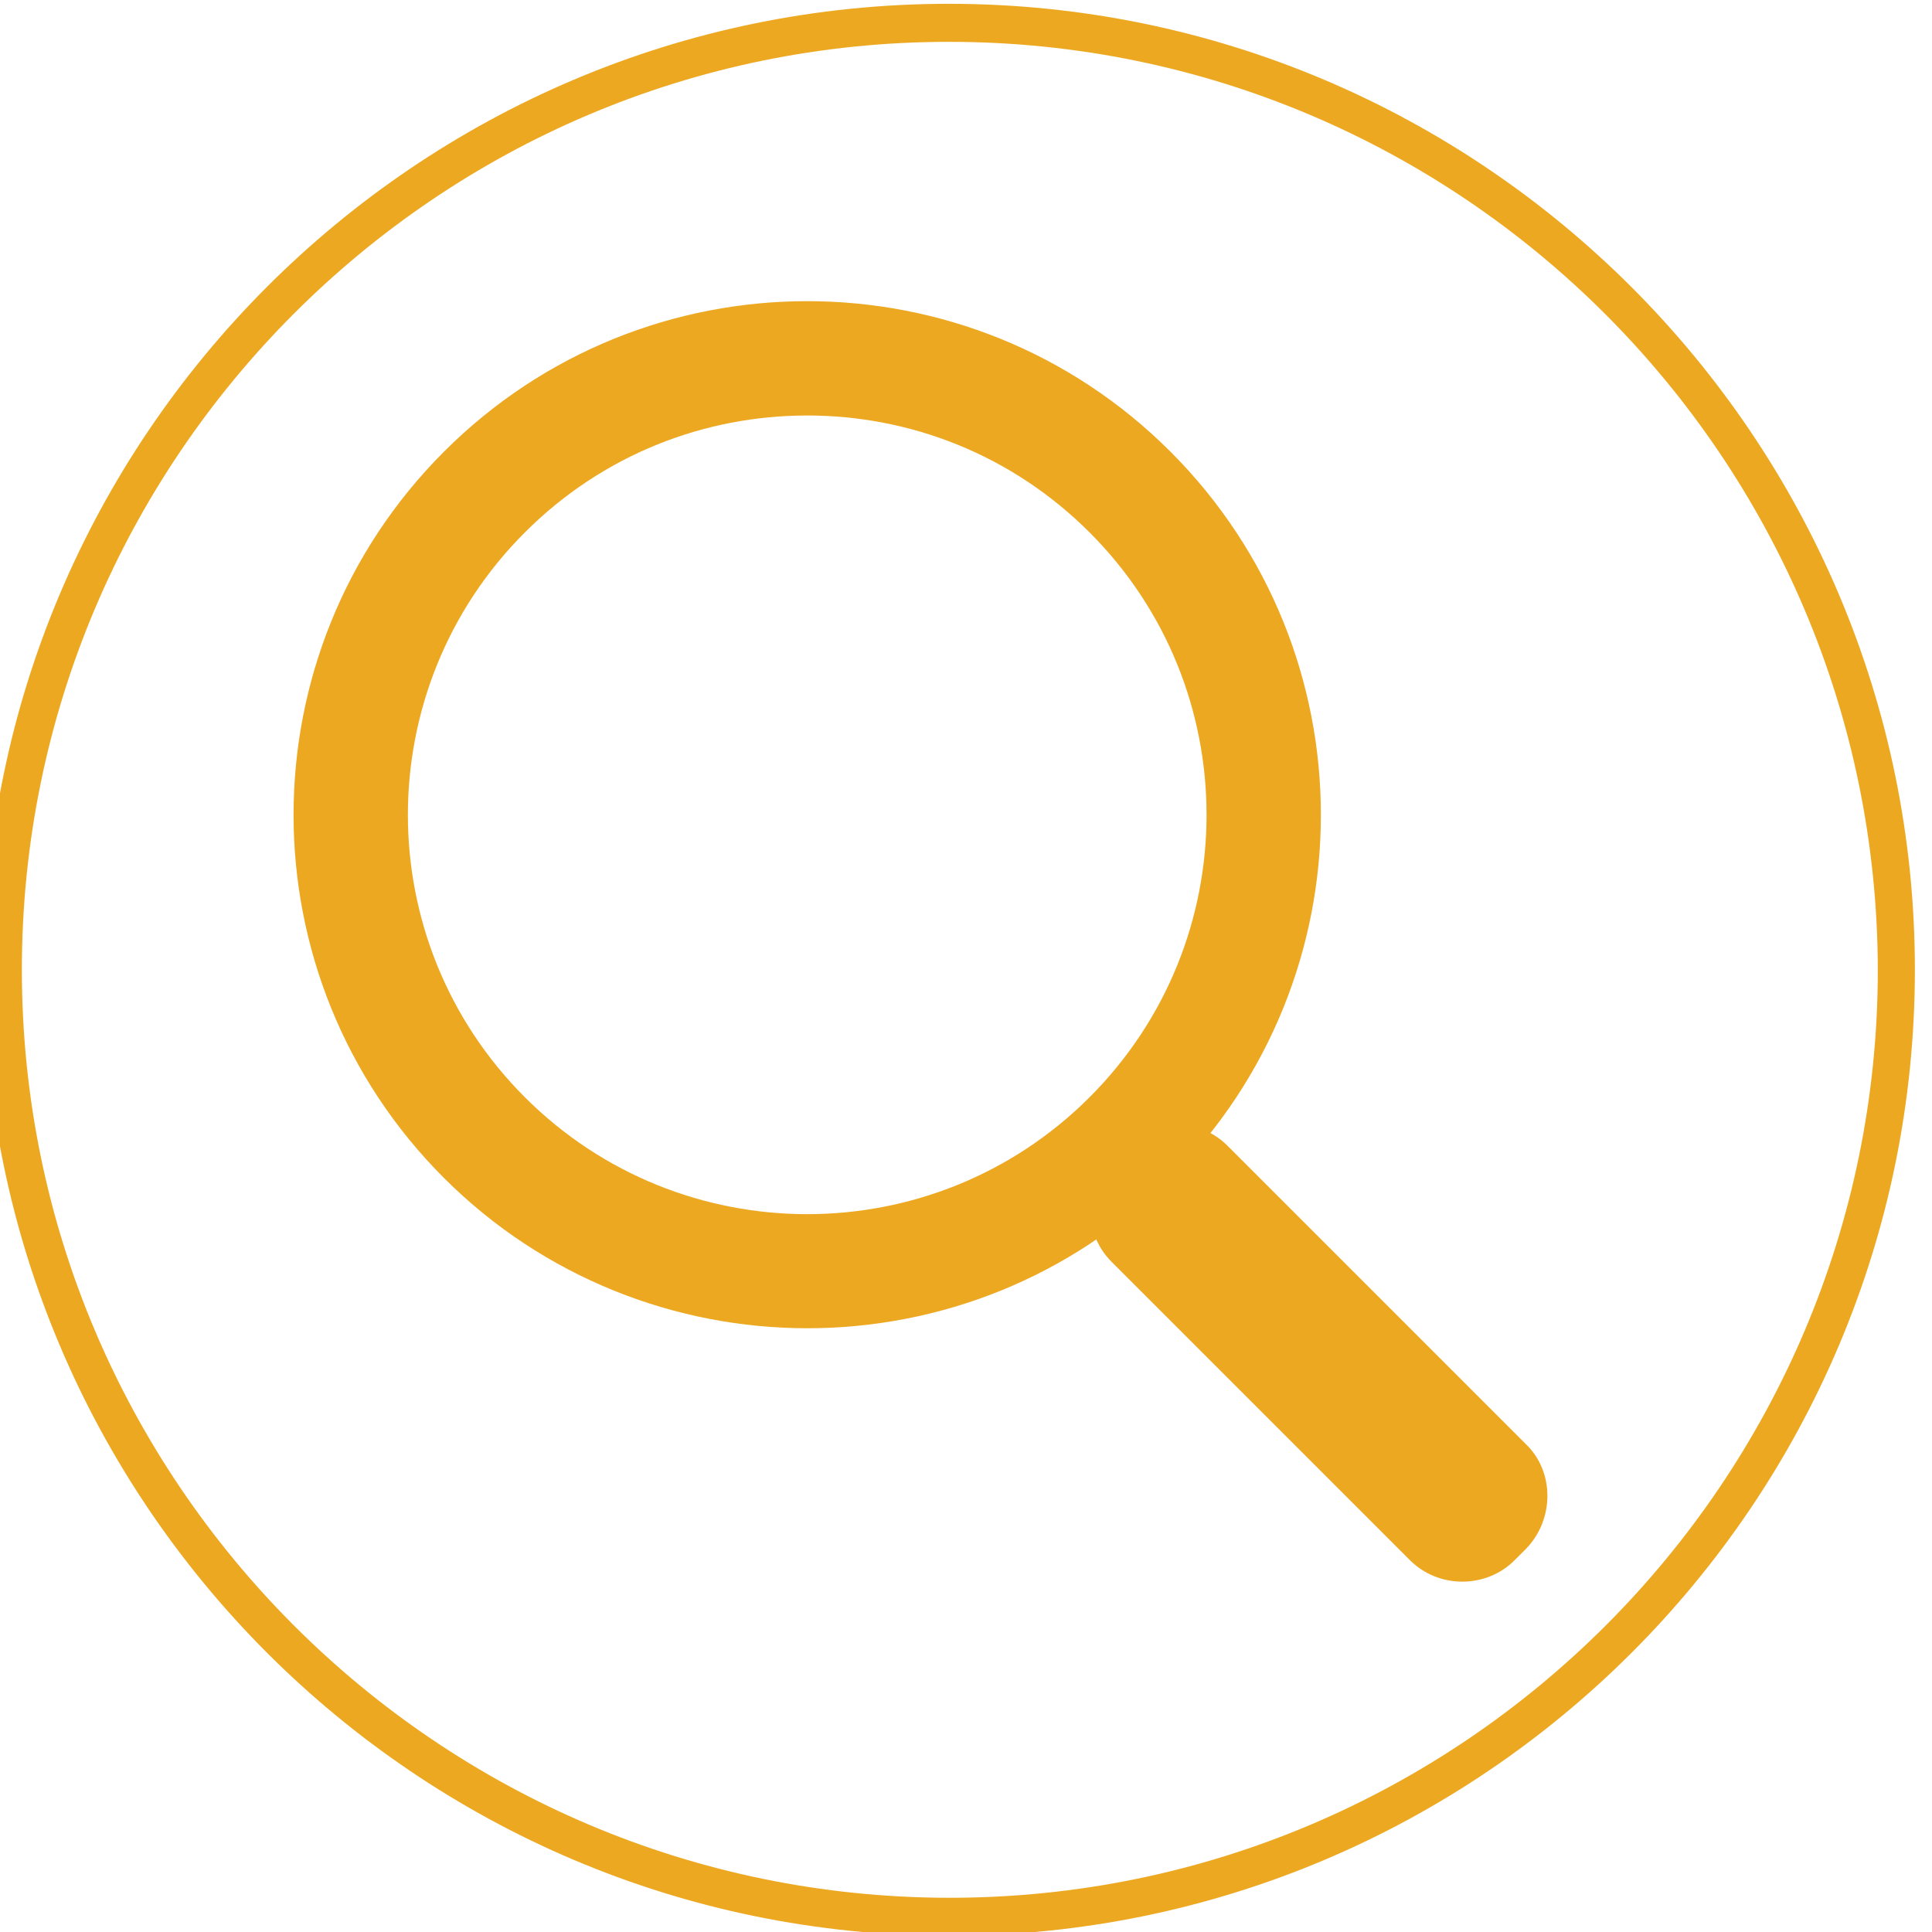 <?xml version="1.0" encoding="utf-8"?>
<!-- Generator: Adobe Illustrator 19.0.0, SVG Export Plug-In . SVG Version: 6.00 Build 0)  -->
<svg version="1.1" id="Layer_1" xmlns="http://www.w3.org/2000/svg" xmlns:xlink="http://www.w3.org/1999/xlink" x="0px" y="0px"
	 width="203.2px" height="203.2px" viewBox="0 0 203.2 203.2" style="enable-background:new 0 0 203.2 203.2;" xml:space="preserve"
	>
<style type="text/css">
	.st0{fill:#EDA821;}
</style>
<g>
	<path class="st0" d="M99.8,203.6C43.8,203.6-1.7,158-1.7,102S43.8,0.4,99.8,0.4S201.4,46,201.4,102S155.9,203.6,99.8,203.6z
		 M99.8,4.4C46,4.4,2.3,48.2,2.3,102c0,53.8,43.8,97.6,97.6,97.6c53.8,0,97.6-43.8,97.6-97.6C197.4,48.2,153.7,4.4,99.8,4.4z"/>
</g>
<g>
	<g>
		<path class="st0" d="M84.9,139.7c-13.8,0-27.7-5.3-38.2-15.8c-21.1-21.1-21.1-55.3,0-76.4s55.3-21.1,76.4,0l0,0
			c21.1,21.1,21.1,55.3,0,76.4C112.6,134.4,98.8,139.7,84.9,139.7z M84.9,43.7c-10.8,0-21.5,4.1-29.7,12.3
			c-16.4,16.4-16.4,43,0,59.4c16.4,16.4,43,16.4,59.4,0c16.4-16.4,16.4-43,0-59.4C106.4,47.8,95.7,43.7,84.9,43.7z"/>
	</g>
	<g>
		<path class="st0" d="M160.5,162.9l-1.2,1.2c-3,3-8,3-11,0l-31.4-31.4c-3-3-3-8,0-11l1.2-1.2c3-3,8-3,11,0l31.4,31.4
			C163.5,154.8,163.5,159.8,160.5,162.9z"/>
	</g>
</g>
</svg>
